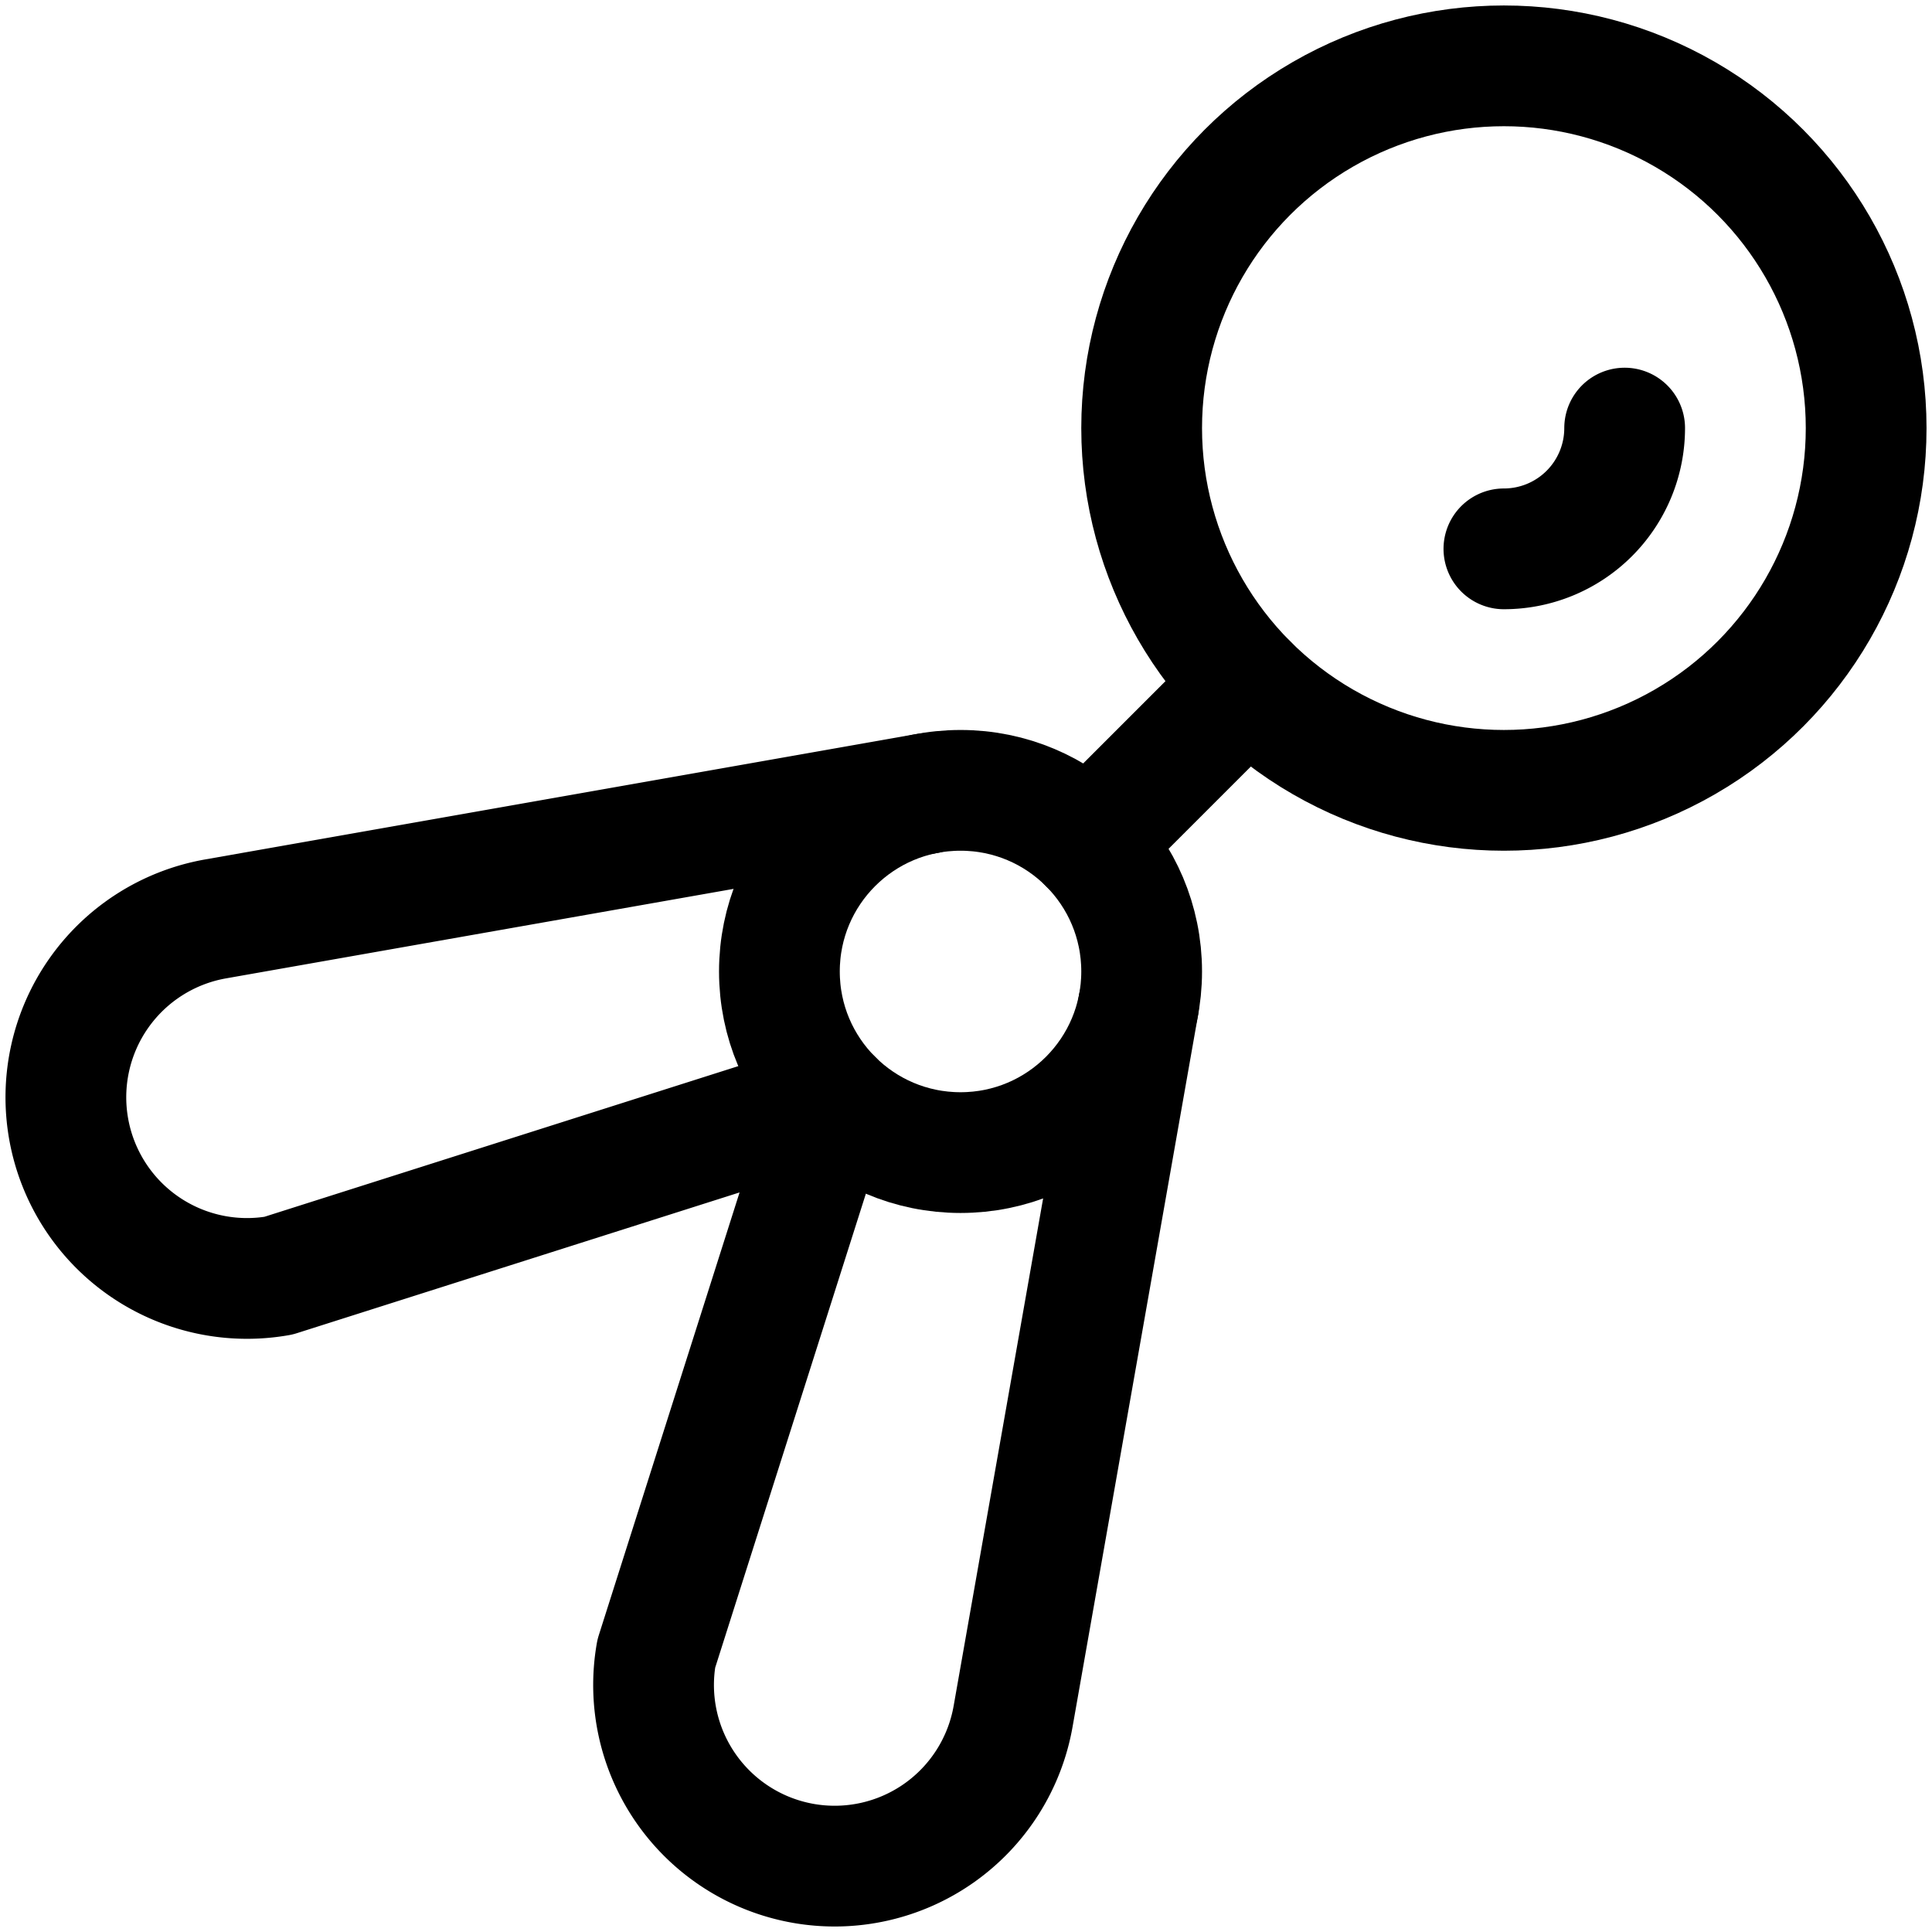 <svg id="Regular" xmlns="http://www.w3.org/2000/svg" viewBox="0 0 24 24"><defs><style>.cls-1{fill:none;stroke:#000;stroke-linecap:round;stroke-linejoin:round;stroke-width:1.5px;}</style></defs><title>kitchenware-scooper</title><circle class="cls-1" cx="18.682" cy="5.318" r="4.5"/><line class="cls-1" x1="15.5" y1="8.5" x2="13.523" y2="10.477"/><circle class="cls-1" cx="11.932" cy="12.068" r="2.25"/><path class="cls-1" d="M11.514,9.857,2.678,11.415a2.25,2.25,0,0,0,.781,4.432l6.882-2.188L8.153,20.541a2.25,2.25,0,0,0,4.432.781l1.558-8.836"/><path class="cls-1" d="M20.182,5.318a1.5,1.5,0,0,1-1.5,1.5"/></svg>